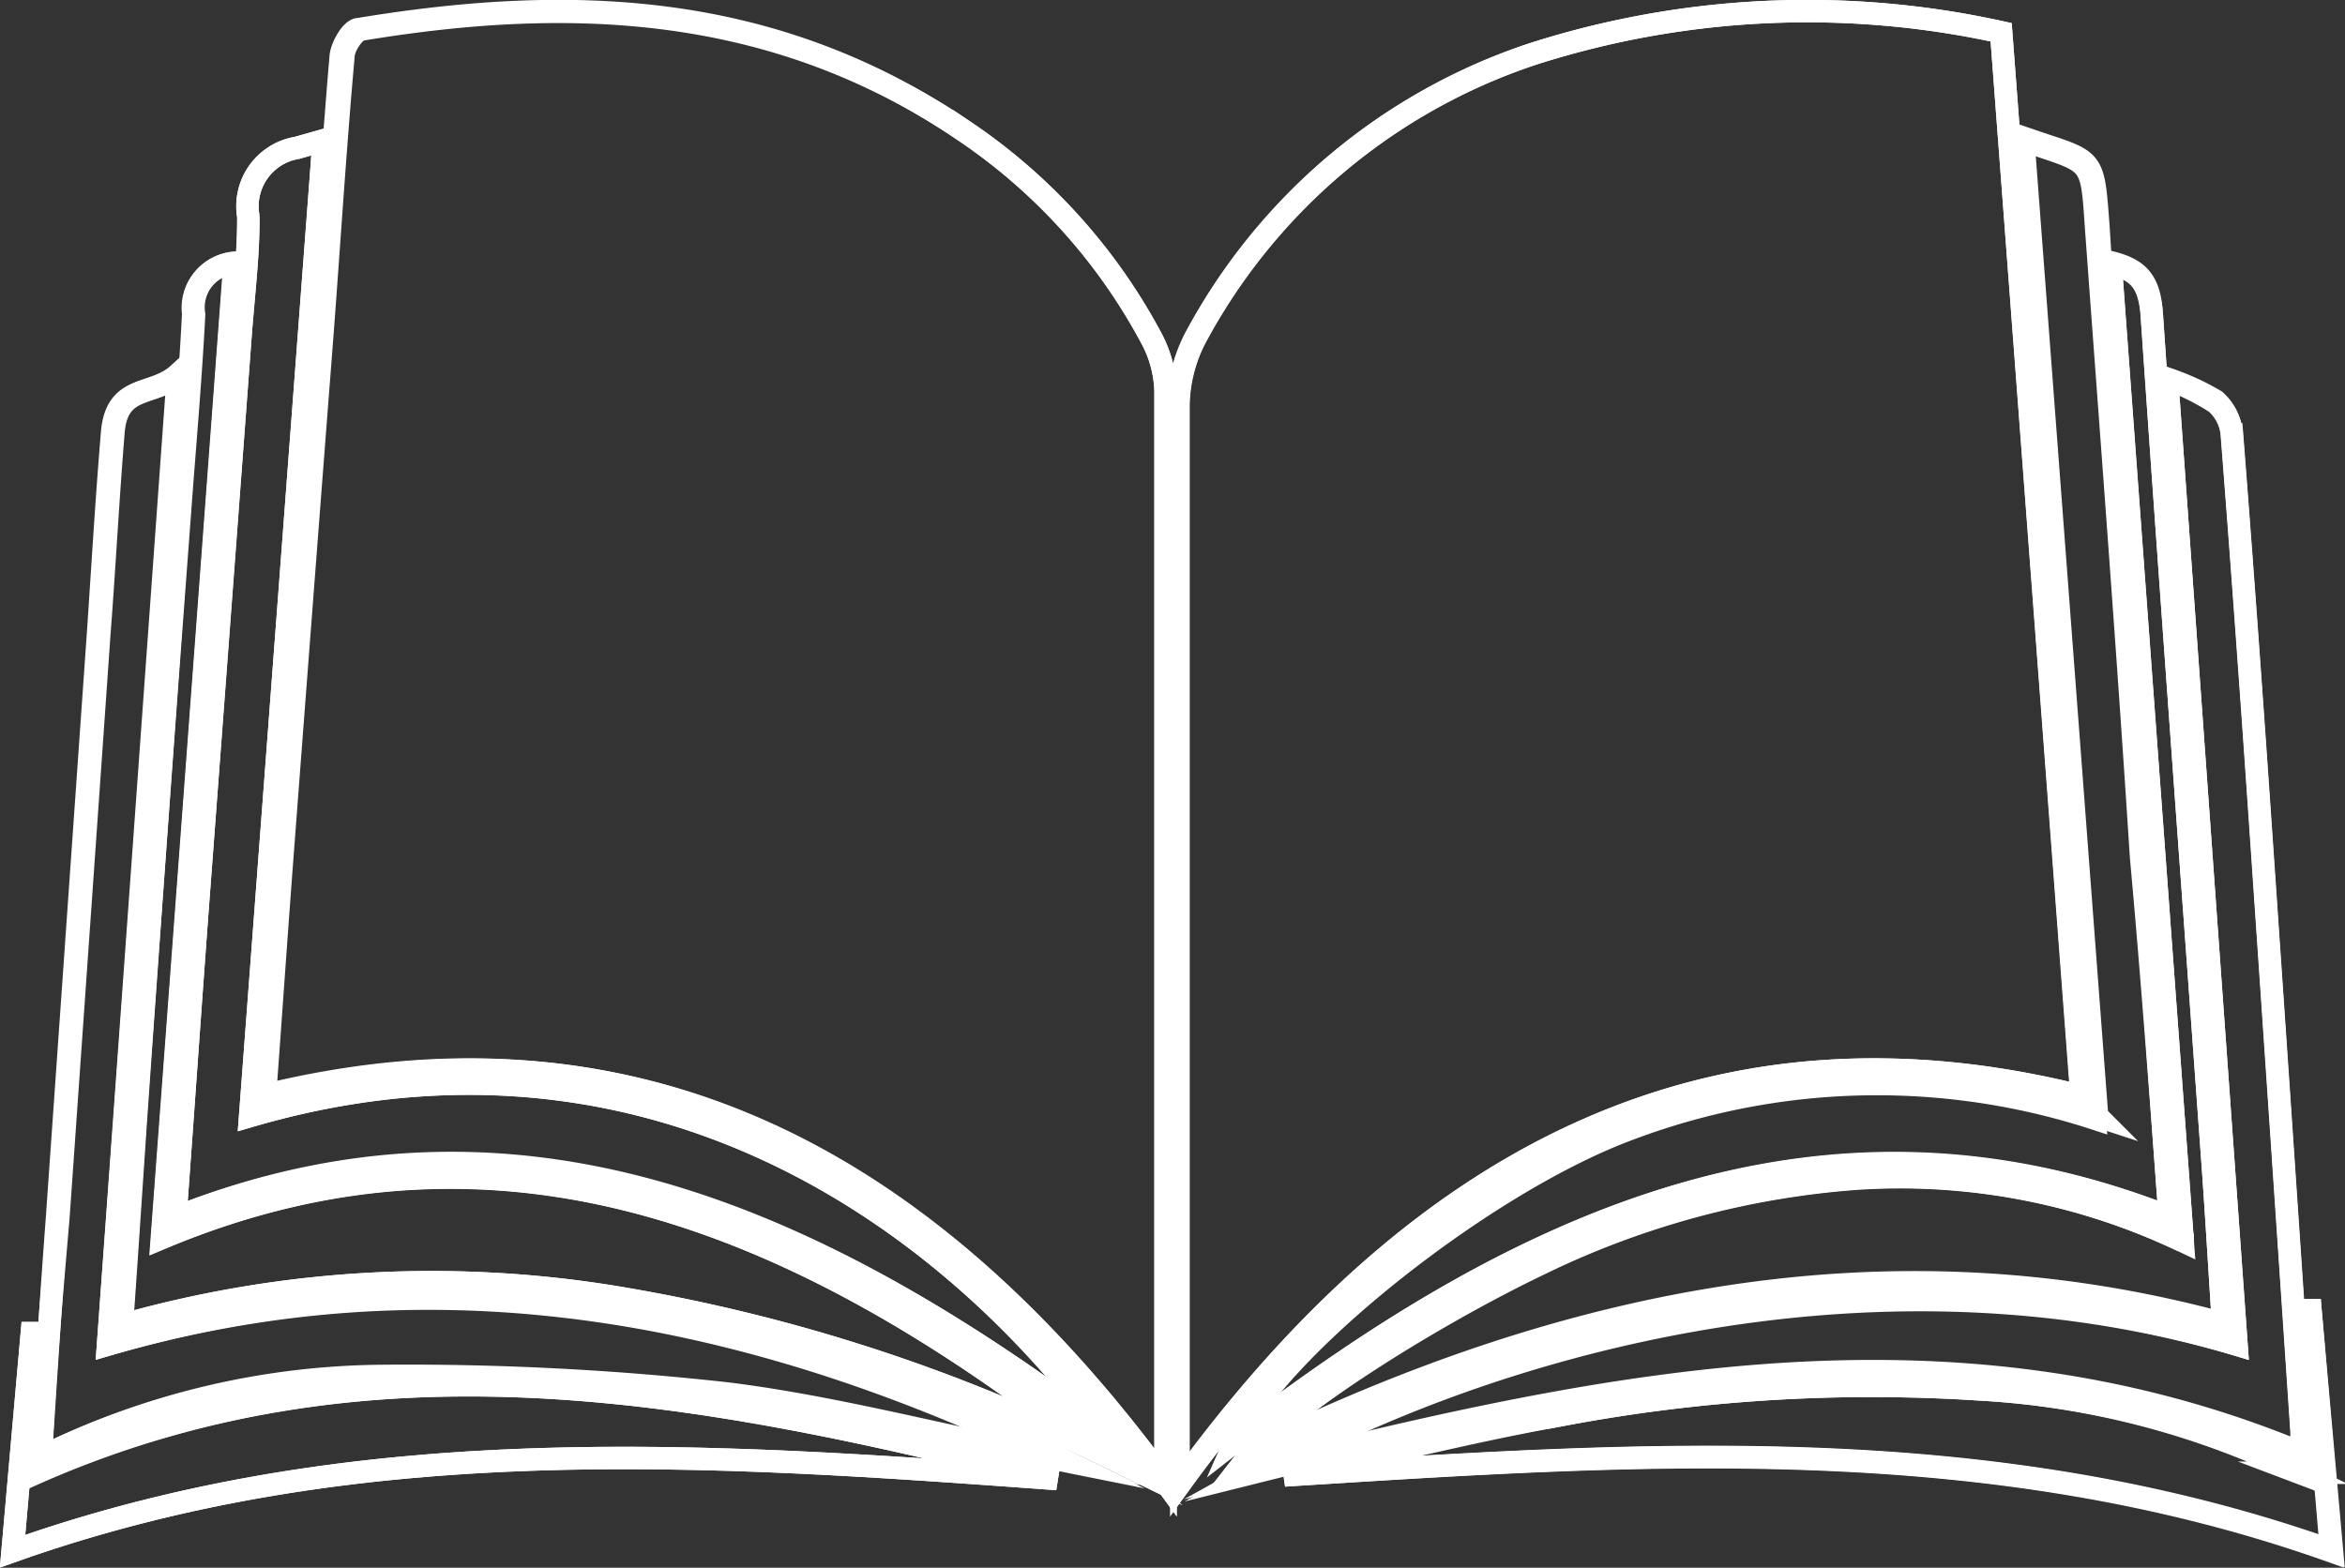 <svg xmlns="http://www.w3.org/2000/svg" viewBox="0 0 52.31 34.98"><rect x="0" y="0" width="52.31" height="34.98" fill="#333333" stroke="none"/><defs><style>.cls-1{fill:none;stroke:#fff;stroke-miterlimit:10;stroke-width:0.5px;fill-rule:evenodd;}</style></defs><title>knowledge Base</title><g id="Layer_2" data-name="Layer 2"><g id="Layer_1-2" data-name="Layer 1"><path class="cls-1" d="M44.64.72a20.08,20.08,0,0,0-10.44.48,13.28,13.28,0,0,0-7.54,6.34,3.37,3.37,0,0,0-.38,1.51q0,11.64,0,23.29c0,.21,0,.41.06.73,5.49-7.55,12.09-10.61,20.09-8.61ZM26,33.07c0-.28,0-.42,0-.55q0-11.9,0-23.8a2.66,2.66,0,0,0-.33-1.19,12.88,12.88,0,0,0-4.17-4.61C17.22,0,12.67-.12,8,.65c-.16,0-.38.39-.4.61-.17,2-.3,4-.46,6.07q-.45,5.94-.91,11.88c-.13,1.73-.25,3.46-.38,5.24C13.88,22.47,20.46,25.53,26,33.07ZM48.4,27.16c-.2-2.73-.39-5.41-.59-8.1-.35-4.66-.71-9.31-1-14-.11-1.46-.08-1.46-1.21-1.83l-.47-.16,1.65,21.83a15.67,15.67,0,0,0-10.48.27c-3.28,1.25-7.82,4.88-8.7,6.93C34,27.19,40.7,24.12,48.4,27.16ZM7.22,3.13l-.6.17A1.32,1.32,0,0,0,5.54,4.83c0,.87-.1,1.74-.17,2.6q-.45,6.07-.91,12.15c-.19,2.51-.36,5-.55,7.59,7.66-3,14.35,0,20.79,4.85-3.76-5.13-10.47-9.64-19.12-7.12ZM.91,32.52A17.41,17.41,0,0,1,8.48,30.7a64.44,64.44,0,0,1,7.73.39c2.5.31,5,1,7.46,1.46C16.81,29.21,9.8,27.83,2.41,30L4,8.35c-.57.51-1.39.2-1.47,1.31-.12,1.47-.2,3-.31,4.43q-.46,6.56-.92,13.11C1.15,28.93,1,30.67.91,32.52ZM48.34,8.45,49.89,30c-8.36-2.47-16.89.13-21.69,2.8,7.73-1.93,15.4-3.54,23.15-.33,0-.19,0-.33,0-.47q-.44-6.56-.89-13.11c-.21-3.07-.43-6.13-.67-9.2a1.11,1.11,0,0,0-.36-.7A5.34,5.34,0,0,0,48.34,8.45Zm.35,19.24a14.68,14.68,0,0,0-7.29-1.4,19.34,19.34,0,0,0-7.06,1.91c-2.54,1.19-5.65,3.22-6.43,4.22,7-3.43,14.19-4.92,21.68-2.89-.09-1.39-.16-2.61-.25-3.82C48.89,19.49,48.43,13.27,48,7c-.05-.76-.32-1-.92-1.15ZM24.37,32.33c-6.39-5-13.09-7.93-20.76-4.71L5.23,5.87A1,1,0,0,0,4.31,7c-.08,1.54-.21,3.07-.33,4.6Q3.53,18,3.07,24.29c-.12,1.73-.24,3.45-.36,5.28a25.33,25.33,0,0,1,11-.63A38.77,38.77,0,0,1,24.37,32.33ZM.28,34.61C8,31.87,15.79,32.43,23.58,33,16,31.1,8.34,29.47.64,32.94c.06-1.12.12-2.16.18-3.19H.71Zm28.37-1.69c7.83-.5,15.64-1.06,23.37,1.68l-.48-5.37h-.09L51.66,33l-.37-.14A18.65,18.65,0,0,0,44.16,31a37.09,37.09,0,0,0-9.37.58C32.74,31.95,30.7,32.47,28.65,32.92Z"/><path class="cls-1" d="M44.64.72l1.8,23.74c-8-2-14.6,1.06-20.09,8.61,0-.32-.06-.52-.06-.73q0-11.64,0-23.29a3.37,3.37,0,0,1,.38-1.51A13.28,13.28,0,0,1,34.21,1.2,20.08,20.08,0,0,1,44.64.72Z"/><path class="cls-1" d="M26,33.07c-5.5-7.53-12.08-10.6-20.09-8.61.13-1.78.25-3.51.38-5.24q.45-5.94.91-11.88c.15-2,.28-4.05.46-6.07,0-.23.25-.59.4-.61,4.64-.77,9.2-.61,13.45,2.26a12.88,12.88,0,0,1,4.17,4.61A2.66,2.66,0,0,1,26,8.71q0,11.9,0,23.8C26,32.65,26,32.79,26,33.07Z"/><path class="cls-1" d="M48.4,27.16c-7.7-3-14.43,0-20.85,5,.88-2,5.42-5.68,8.7-6.93a15.67,15.67,0,0,1,10.48-.27L45.08,3.11l.47.16c1.14.38,1.11.38,1.21,1.84.34,4.66.7,9.31,1,14C48,21.75,48.2,24.44,48.4,27.16Z"/><path class="cls-1" d="M7.22,3.13,5.58,24.9c8.65-2.53,15.36,2,19.12,7.12-6.44-4.85-13.13-7.9-20.79-4.85.19-2.57.36-5.08.55-7.59q.45-6.07.91-12.15c.06-.87.18-1.74.17-2.6A1.32,1.32,0,0,1,6.62,3.3Z"/><path class="cls-1" d="M.91,32.52c.12-1.86.23-3.59.36-5.32q.46-6.56.92-13.11c.1-1.48.19-3,.31-4.43.09-1.11.91-.8,1.47-1.31L2.41,30c7.38-2.14,14.4-.76,21.26,2.58-2.49-.5-5-1.15-7.46-1.46a64.44,64.44,0,0,0-7.73-.39A17.41,17.41,0,0,0,.91,32.52Z"/><path class="cls-1" d="M48.34,8.45a5.34,5.34,0,0,1,1.08.49,1.11,1.11,0,0,1,.36.7c.24,3.06.46,6.13.67,9.2q.45,6.55.89,13.11c0,.14,0,.28,0,.47-7.75-3.21-15.42-1.6-23.15.33C33,30.08,41.53,27.48,49.89,30Z"/><path class="cls-1" d="M48.69,27.69,47.08,5.9c.6.11.87.39.92,1.15.43,6.22.89,12.44,1.34,18.67.09,1.21.16,2.43.25,3.82-7.49-2-14.65-.54-21.68,2.89.78-1,3.89-3,6.43-4.22a19.34,19.34,0,0,1,7.06-1.91A14.68,14.68,0,0,1,48.69,27.69Z"/><path class="cls-1" d="M24.37,32.33a38.77,38.77,0,0,0-10.65-3.39,25.33,25.33,0,0,0-11,.63c.13-1.83.24-3.55.36-5.28Q3.52,18,4,11.62c.11-1.53.25-3.06.33-4.6a1,1,0,0,1,.91-1.16L3.62,27.62C11.28,24.41,18,27.34,24.37,32.33Z"/><path class="cls-1" d="M.28,34.61l.43-4.87h.1c-.06,1-.11,2.06-.18,3.19C8.34,29.47,16,31.1,23.58,33,15.79,32.43,8,31.87.28,34.61Z"/><path class="cls-1" d="M28.65,32.92c2-.45,4.09-1,6.14-1.34A37.09,37.09,0,0,1,44.16,31a18.65,18.65,0,0,1,7.13,1.84l.37.14-.21-3.75h.09L52,34.61C44.29,31.87,36.49,32.43,28.65,32.92Z"/></g></g></svg>
